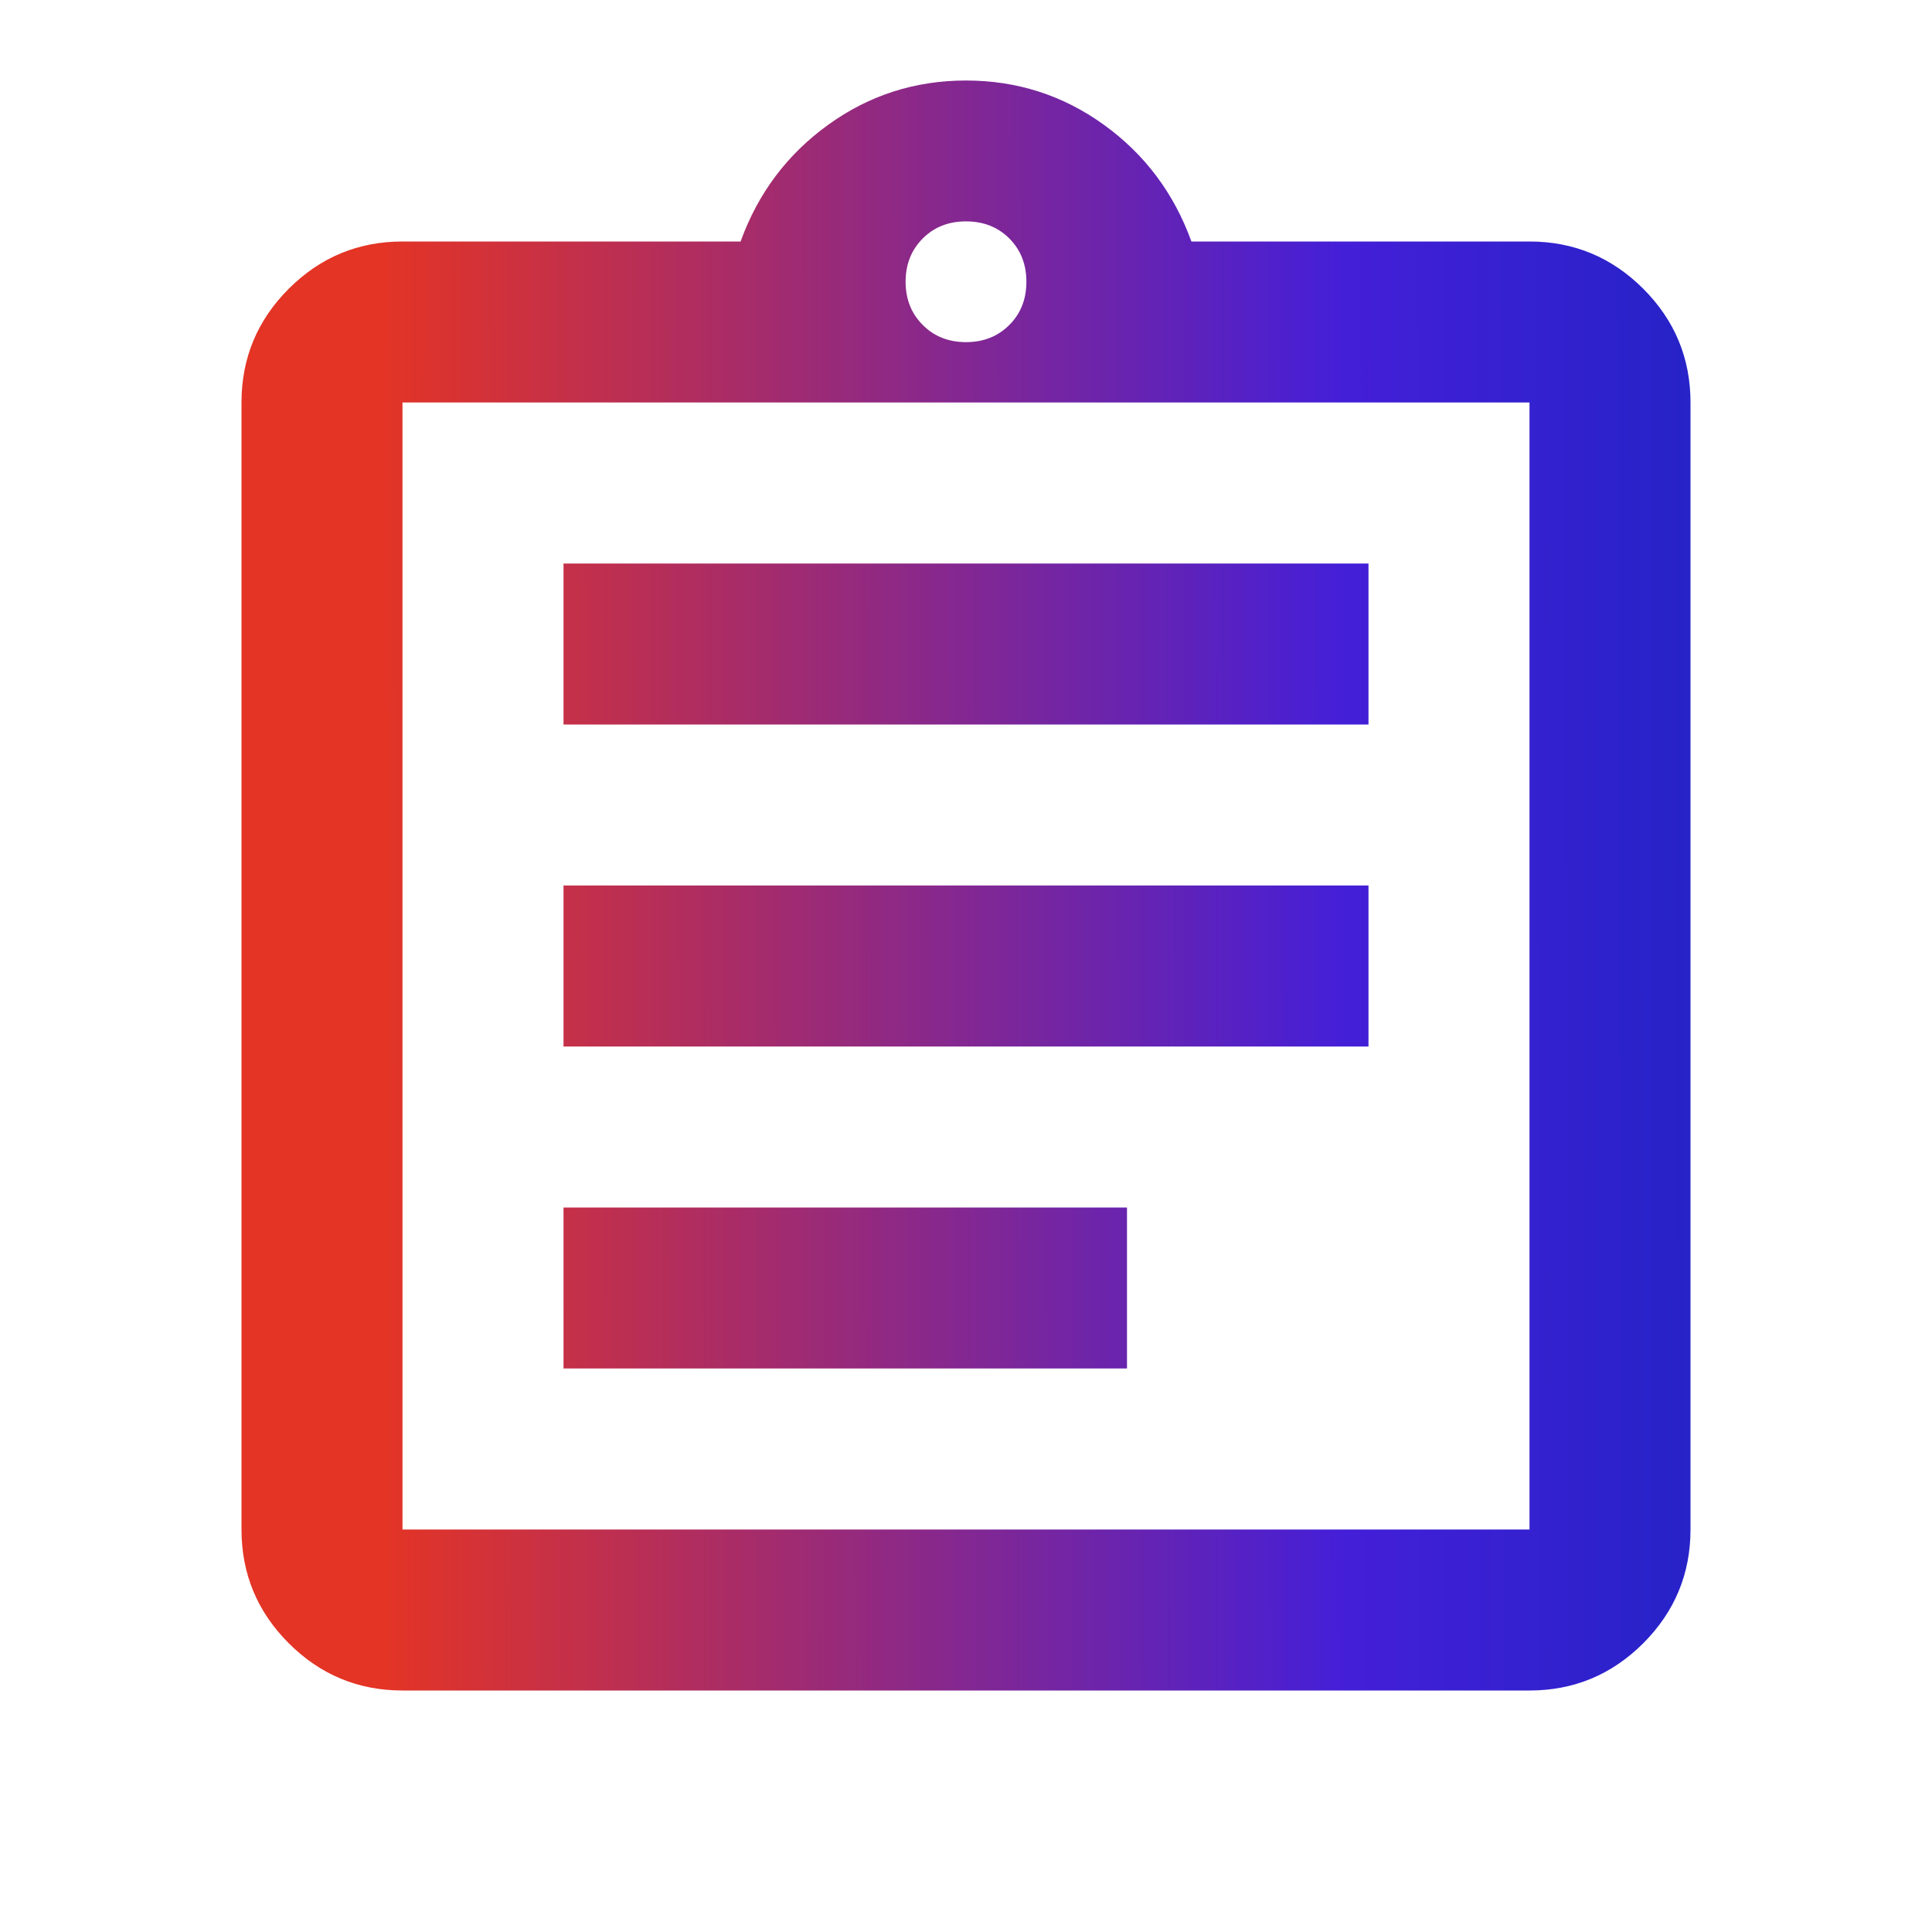 <svg width="46" height="46" viewBox="0 0 46 46" fill="none" xmlns="http://www.w3.org/2000/svg">
<mask id="mask0_3081_722" style="mask-type:alpha" maskUnits="userSpaceOnUse" x="0" y="0" width="46" height="46">
<rect width="46" height="46" fill="#D9D9D9"/>
</mask>
<g mask="url(#mask0_3081_722)">
<path d="M9.583 40.25C8.529 40.25 7.626 39.875 6.875 39.125C6.125 38.374 5.75 37.471 5.75 36.417V9.583C5.75 8.529 6.125 7.626 6.875 6.875C7.626 6.125 8.529 5.75 9.583 5.75H17.633C18.049 4.6 18.744 3.674 19.719 2.971C20.692 2.268 21.786 1.917 23 1.917C24.214 1.917 25.308 2.268 26.283 2.971C27.257 3.674 27.951 4.6 28.367 5.75H36.417C37.471 5.75 38.374 6.125 39.125 6.875C39.875 7.626 40.25 8.529 40.25 9.583V36.417C40.25 37.471 39.875 38.374 39.125 39.125C38.374 39.875 37.471 40.25 36.417 40.25H9.583ZM9.583 36.417H36.417V9.583H9.583V36.417ZM13.417 32.583H26.833V28.75H13.417V32.583ZM13.417 24.917H32.583V21.083H13.417V24.917ZM13.417 17.25H32.583V13.417H13.417V17.25ZM23 8.146C23.415 8.146 23.759 8.01 24.031 7.738C24.302 7.467 24.438 7.124 24.438 6.708C24.438 6.293 24.302 5.949 24.031 5.677C23.759 5.406 23.415 5.271 23 5.271C22.585 5.271 22.242 5.406 21.971 5.677C21.699 5.949 21.562 6.293 21.562 6.708C21.562 7.124 21.699 7.467 21.971 7.738C22.242 8.01 22.585 8.146 23 8.146Z" fill="url(#paint0_linear_3081_722)"/>
</g>
<defs>
<linearGradient id="paint0_linear_3081_722" x1="-9.214" y1="21.052" x2="48.135" y2="20.933" gradientUnits="userSpaceOnUse">
<stop offset="0.318" stop-color="#E43425"/>
<stop offset="0.719" stop-color="#441FD8"/>
<stop offset="1" stop-color="#0A26B8"/>
</linearGradient>
</defs>
</svg>
